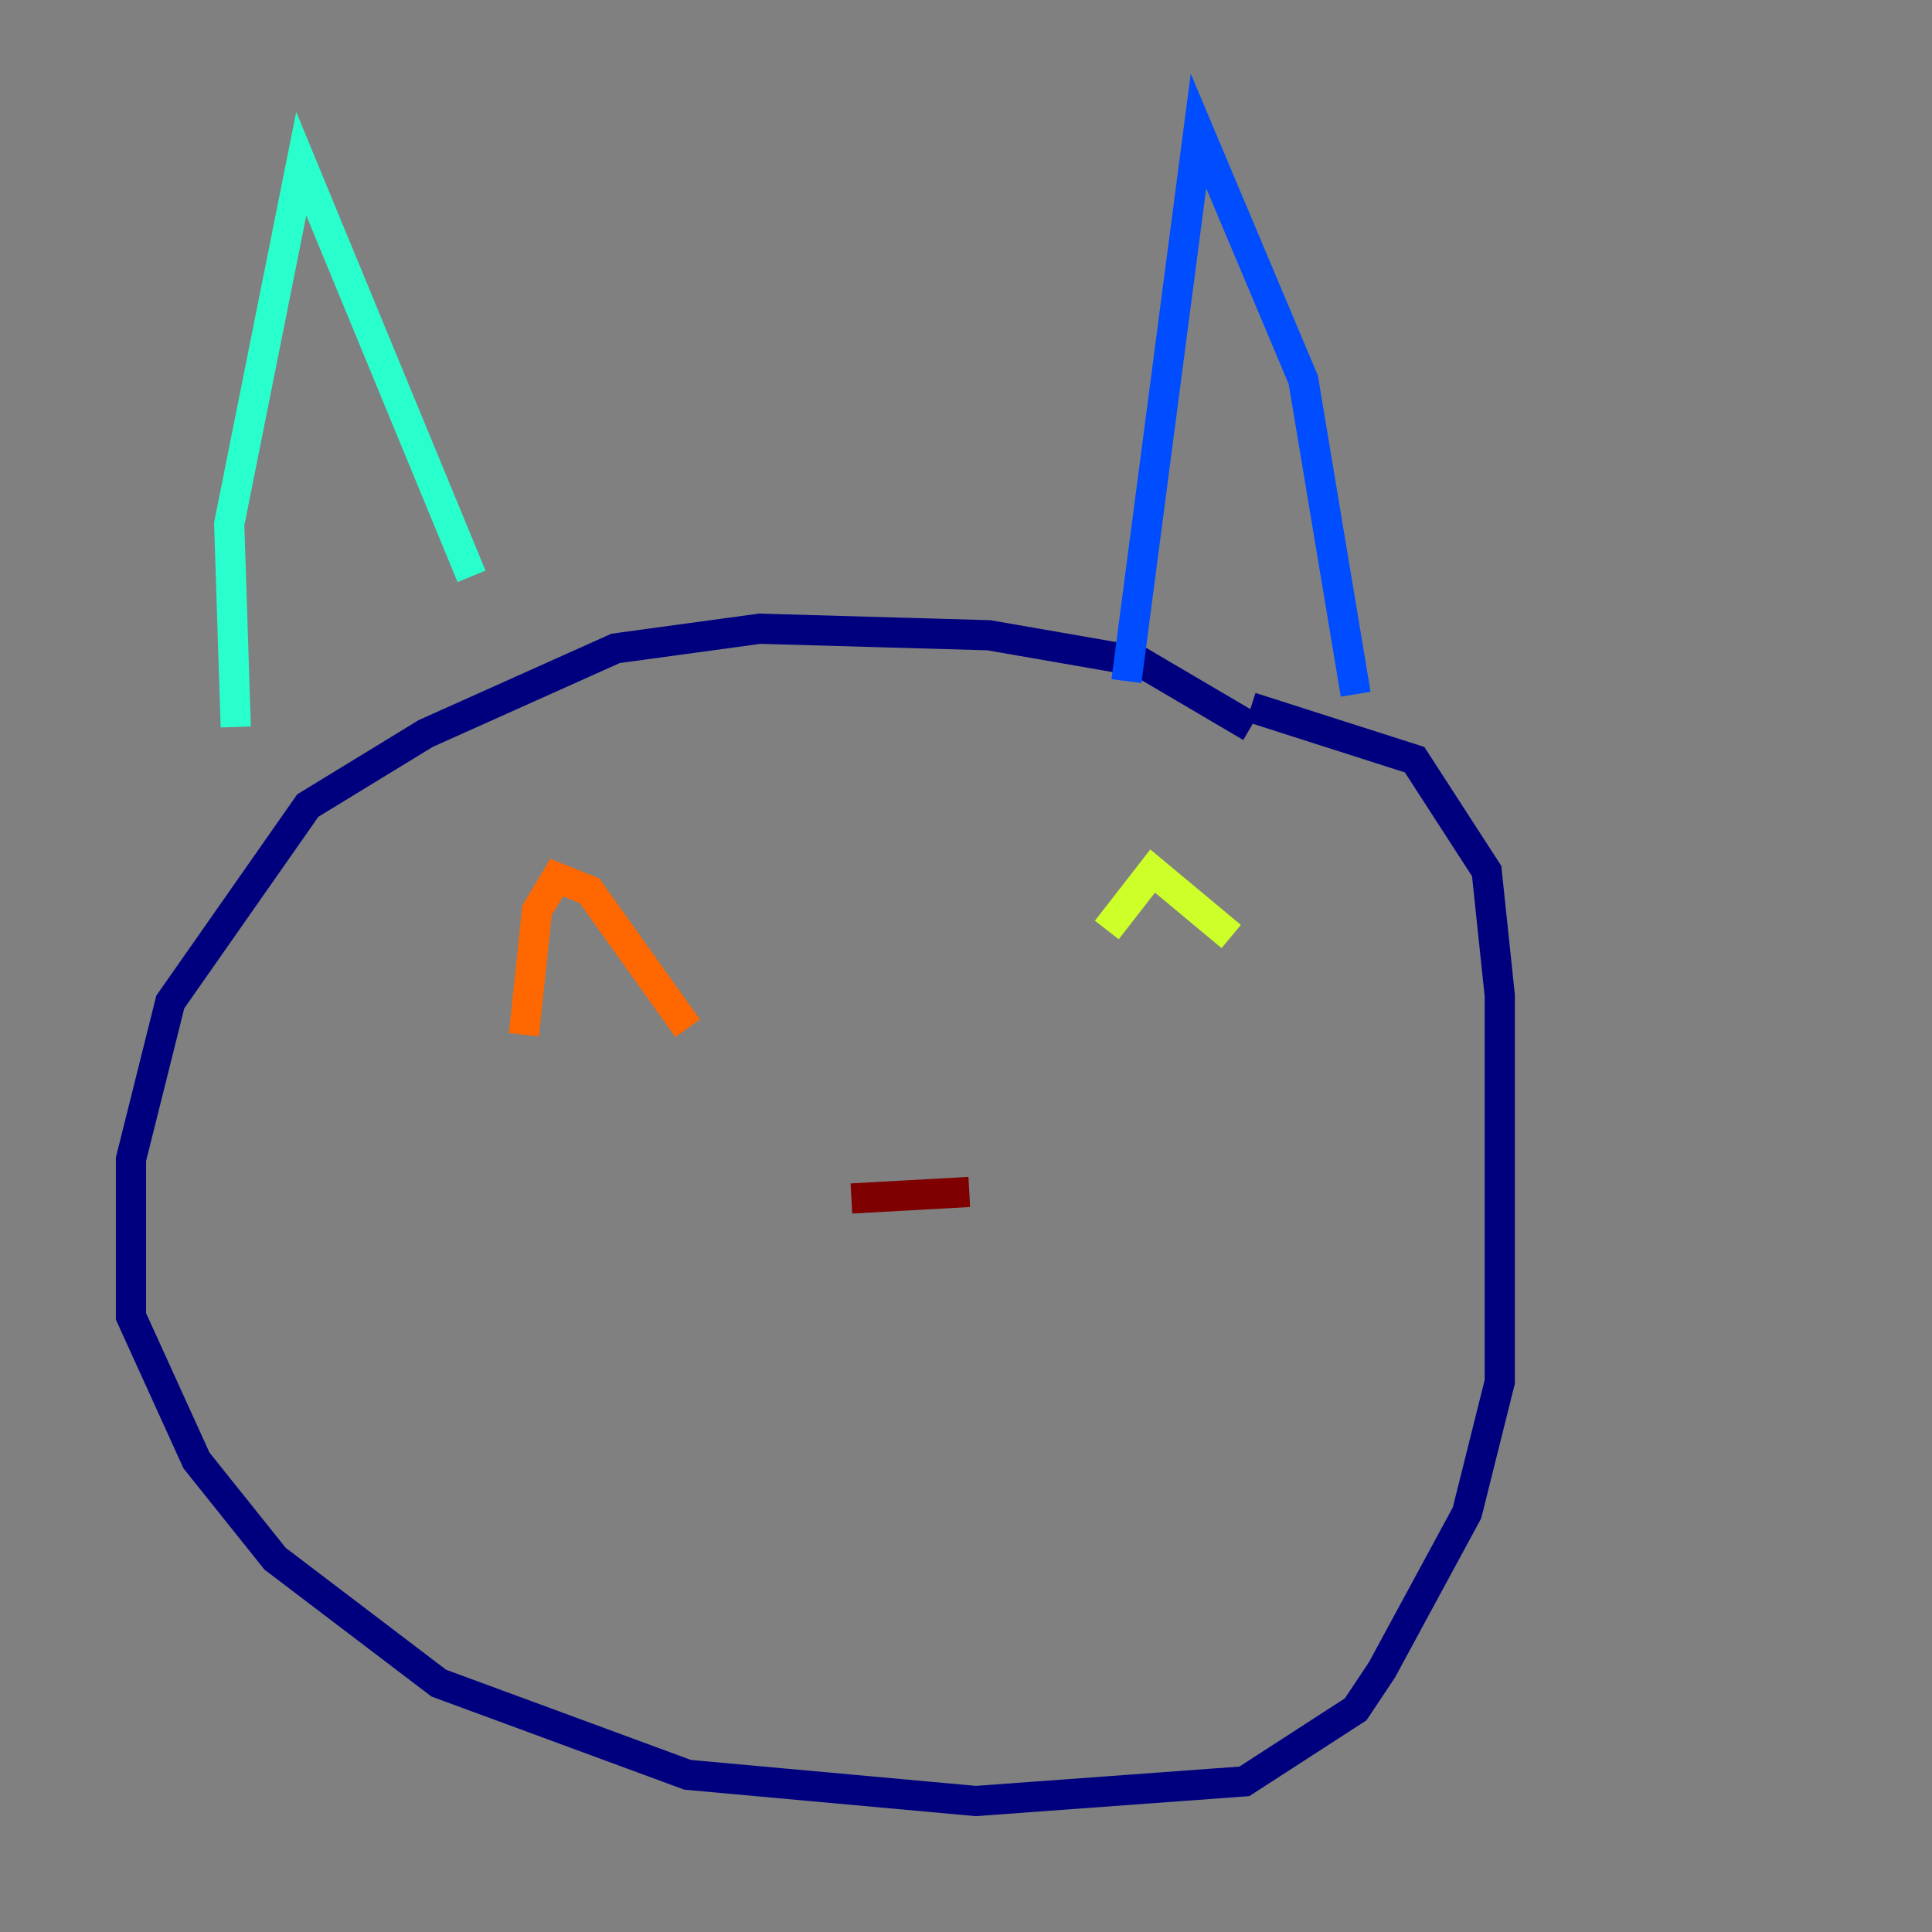 <?xml version="1.0" encoding="utf-8" ?>
<svg baseProfile="tiny" height="128" version="1.2" viewBox="0,0,128,128" width="128" xmlns="http://www.w3.org/2000/svg" xmlns:ev="http://www.w3.org/2001/xml-events" xmlns:xlink="http://www.w3.org/1999/xlink"><rect x="0" y="0" width="128" height="128" fill="#808080" stroke="none"/><defs /><polyline fill="none" points="82.875,48.163 75.498,43.824 65.519,42.088 50.332,41.654 40.786,42.956 28.203,48.597 20.393,53.37 11.281,66.386 8.678,76.8 8.678,87.214 13.017,96.759 18.224,103.268 29.071,111.512 45.559,117.586 64.651,119.322 82.441,118.02 89.817,113.248 91.552,110.644 97.193,100.231 99.363,91.552 99.363,65.953 98.495,57.709 93.722,50.332 82.875,46.861" stroke="#00007f" stroke-width="2" /><polyline fill="none" points="74.63,45.125 79.403,8.678 86.346,25.166 89.817,45.993" stroke="#004cff" stroke-width="2" /><polyline fill="none" points="31.241,38.183 19.959,10.848 15.186,34.712 15.62,48.163" stroke="#29ffcd" stroke-width="2" /><polyline fill="none" points="73.329,61.614 76.366,57.709 81.573,62.047" stroke="#cdff29" stroke-width="2" /><polyline fill="none" points="34.712,68.556 35.58,60.312 36.881,58.142 39.051,59.01 45.559,68.122" stroke="#ff6700" stroke-width="2" /><polyline fill="none" points="56.407,79.403 64.217,78.969" stroke="#7f0000" stroke-width="2" /></svg>